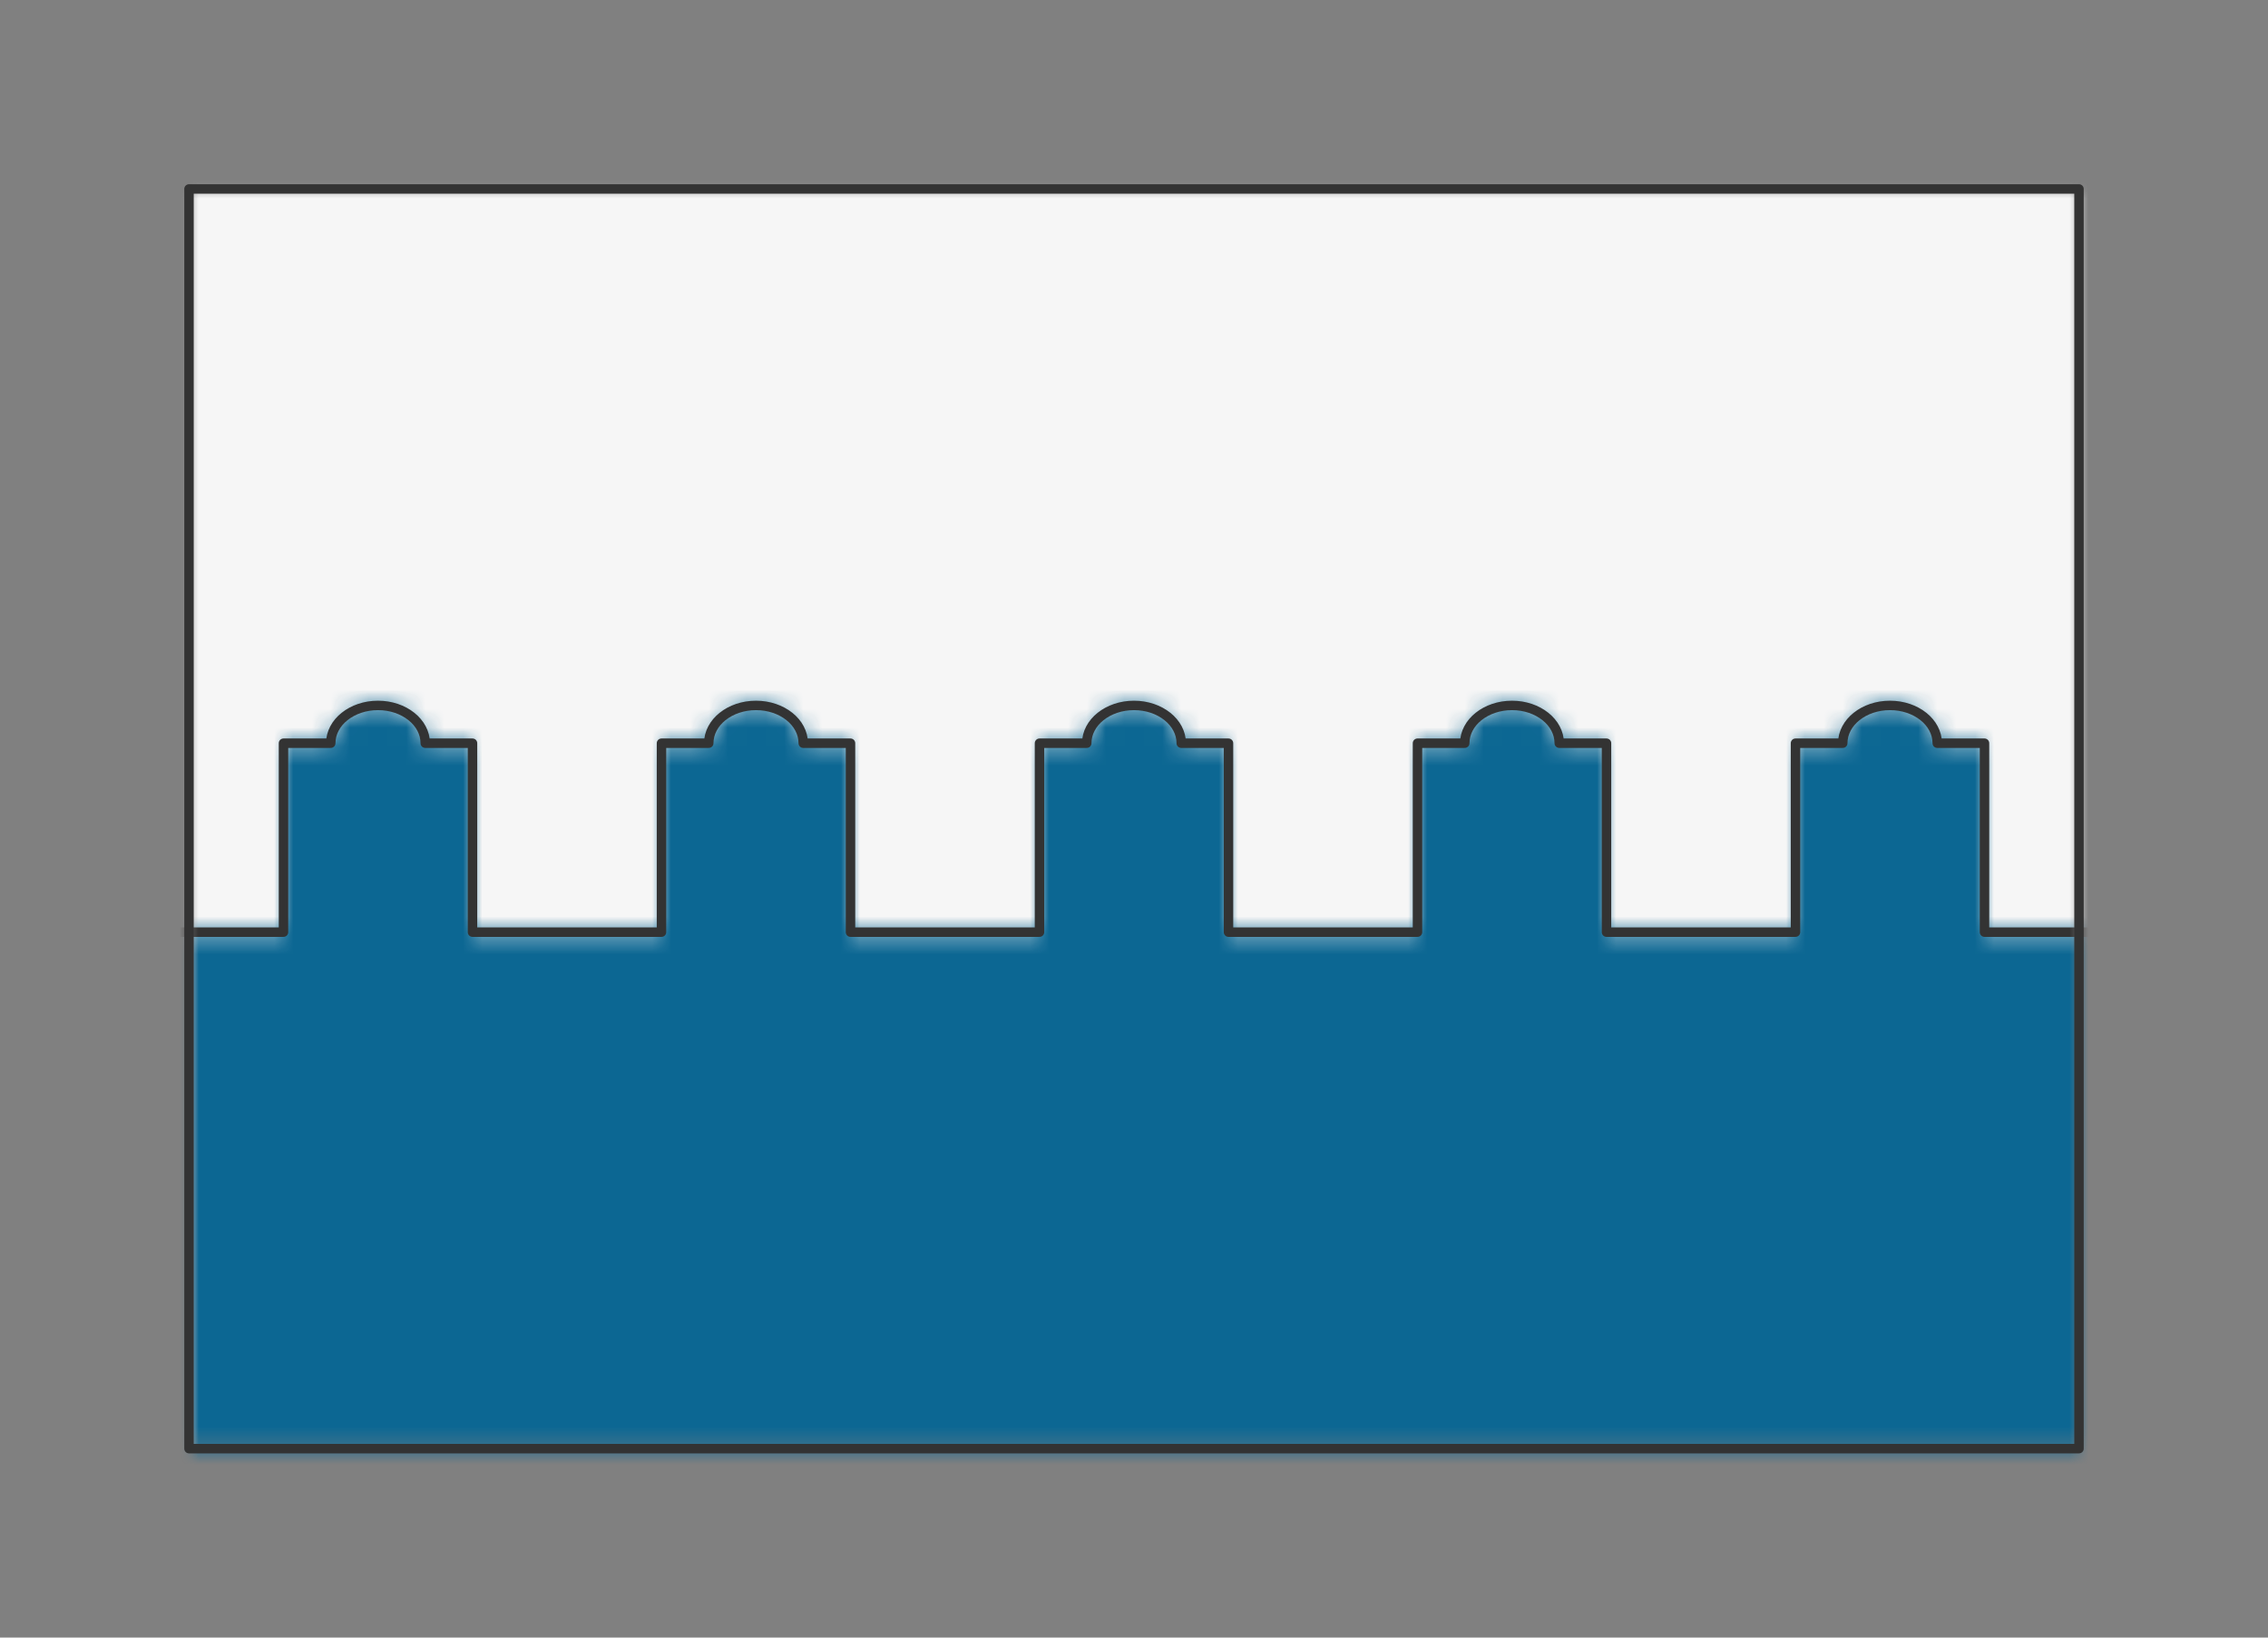 <?xml version="1.0" encoding="UTF-8" standalone="no"?>
<svg xmlns="http://www.w3.org/2000/svg" preserveAspectRatio="xMidYMin slice" viewBox="-10 -10 120 86.667"><rect x="-10" y="-10" width="120" height="86.667" fill="#808080" stroke="none"/><defs><mask id="a"><path fill="#fff" fill-rule="evenodd" d="M0 0h100v66.667H0z" clip-rule="evenodd"/></mask></defs><g mask="url(#a)"><path fill="#f0f0f0" fill-rule="evenodd" d="M0 0h100v66.667H0z"/><defs><mask id="b"><path fill="#fff" fill-rule="evenodd" stroke="#fff" stroke-width=".1" d="M-40 39.333h5v-10h2.5c0-1.104 1.12-2 2.5-2s2.5.896 2.5 2h2.5v10h10v-10h2.5c0-1.104 1.12-2 2.5-2s2.5.896 2.5 2H-5v10H5v-10h2.5c0-1.104 1.12-2 2.5-2s2.5.896 2.5 2H15v10h10v-10h2.5c0-1.104 1.12-2 2.5-2s2.5.896 2.5 2H35v10h10v-10h2.5c0-1.104 1.12-2 2.5-2s2.5.896 2.5 2H55v10h10v-10h2.5c0-1.104 1.12-2 2.5-2s2.5.896 2.5 2H75v10h10v-10h2.5c0-1.104 1.12-2 2.5-2s2.5.896 2.5 2H95v10h10v-10h2.5c0-1.104 1.12-2 2.5-2s2.5.896 2.5 2h2.5v10h10v-10h2.5c0-1.104 1.12-2 2.5-2s2.5.896 2.5 2h2.5v10h10v-10h2.5c0-1.104 1.12-2 2.5-2s2.5.896 2.5 2h2.5v10h10v-10h2.5c0-1.104 1.12-2 2.5-2s2.5.896 2.5 2h2.5v10h5l459.97 86.587a600 600 0 1 0-1171.801 37.282L-40 39.333z" clip-rule="evenodd"/></mask></defs><g mask="url(#b)"><path fill="#f6f6f6" d="M-1000-1000h2000v2000h-2000z"/></g><defs><mask id="c"><path fill="#fff" fill-rule="evenodd" d="M-40 39.333h5v-10h2.5c0-1.104 1.12-2 2.5-2s2.5.896 2.5 2h2.5v10h10v-10h2.5c0-1.104 1.12-2 2.5-2s2.5.896 2.5 2H-5v10H5v-10h2.5c0-1.104 1.12-2 2.5-2s2.5.896 2.5 2H15v10h10v-10h2.5c0-1.104 1.12-2 2.5-2s2.5.896 2.5 2H35v10h10v-10h2.5c0-1.104 1.12-2 2.5-2s2.5.896 2.5 2H55v10h10v-10h2.5c0-1.104 1.12-2 2.5-2s2.5.896 2.5 2H75v10h10v-10h2.5c0-1.104 1.12-2 2.5-2s2.5.896 2.5 2H95v10h10v-10h2.5c0-1.104 1.12-2 2.5-2s2.5.896 2.5 2h2.5v10h10v-10h2.5c0-1.104 1.12-2 2.5-2s2.5.896 2.5 2h2.5v10h10v-10h2.5c0-1.104 1.12-2 2.5-2s2.5.896 2.5 2h2.5v10h10v-10h2.5c0-1.104 1.12-2 2.5-2s2.5.896 2.5 2h2.5v10h5l459.97-98.587a600 600 0 1 1-1185.8 38.637L-40 39.333z" clip-rule="evenodd"/></mask></defs><g mask="url(#c)"><path fill="#0c6793" d="M-1000-1000h2000v2000h-2000z"/></g><path fill="none" stroke="#333" stroke-linecap="round" stroke-linejoin="round" stroke-width=".5" d="M-40 39.333h5v-10h2.5c0-1.104 1.12-2 2.5-2s2.5.896 2.5 2h2.5v10h10v-10h2.5c0-1.104 1.12-2 2.5-2s2.5.896 2.5 2H-5v10H5v-10h2.5c0-1.104 1.12-2 2.5-2s2.5.896 2.5 2H15v10h10v-10h2.5c0-1.104 1.12-2 2.5-2s2.5.896 2.5 2H35v10h10v-10h2.5c0-1.104 1.12-2 2.5-2s2.5.896 2.5 2H55v10h10v-10h2.5c0-1.104 1.12-2 2.5-2s2.5.896 2.5 2H75v10h10v-10h2.5c0-1.104 1.12-2 2.5-2s2.5.896 2.5 2H95v10h10v-10h2.5c0-1.104 1.12-2 2.5-2s2.5.896 2.5 2h2.5v10h10v-10h2.5c0-1.104 1.12-2 2.5-2s2.5.896 2.5 2h2.5v10h10v-10h2.5c0-1.104 1.12-2 2.5-2s2.5.896 2.5 2h2.5v10h10v-10h2.5c0-1.104 1.12-2 2.5-2s2.5.896 2.5 2h2.5v10h5"/></g><path fill="none" stroke="#333" stroke-linecap="round" stroke-linejoin="round" stroke-width=".5" d="M0 0h100v66.667H0z"/></svg>